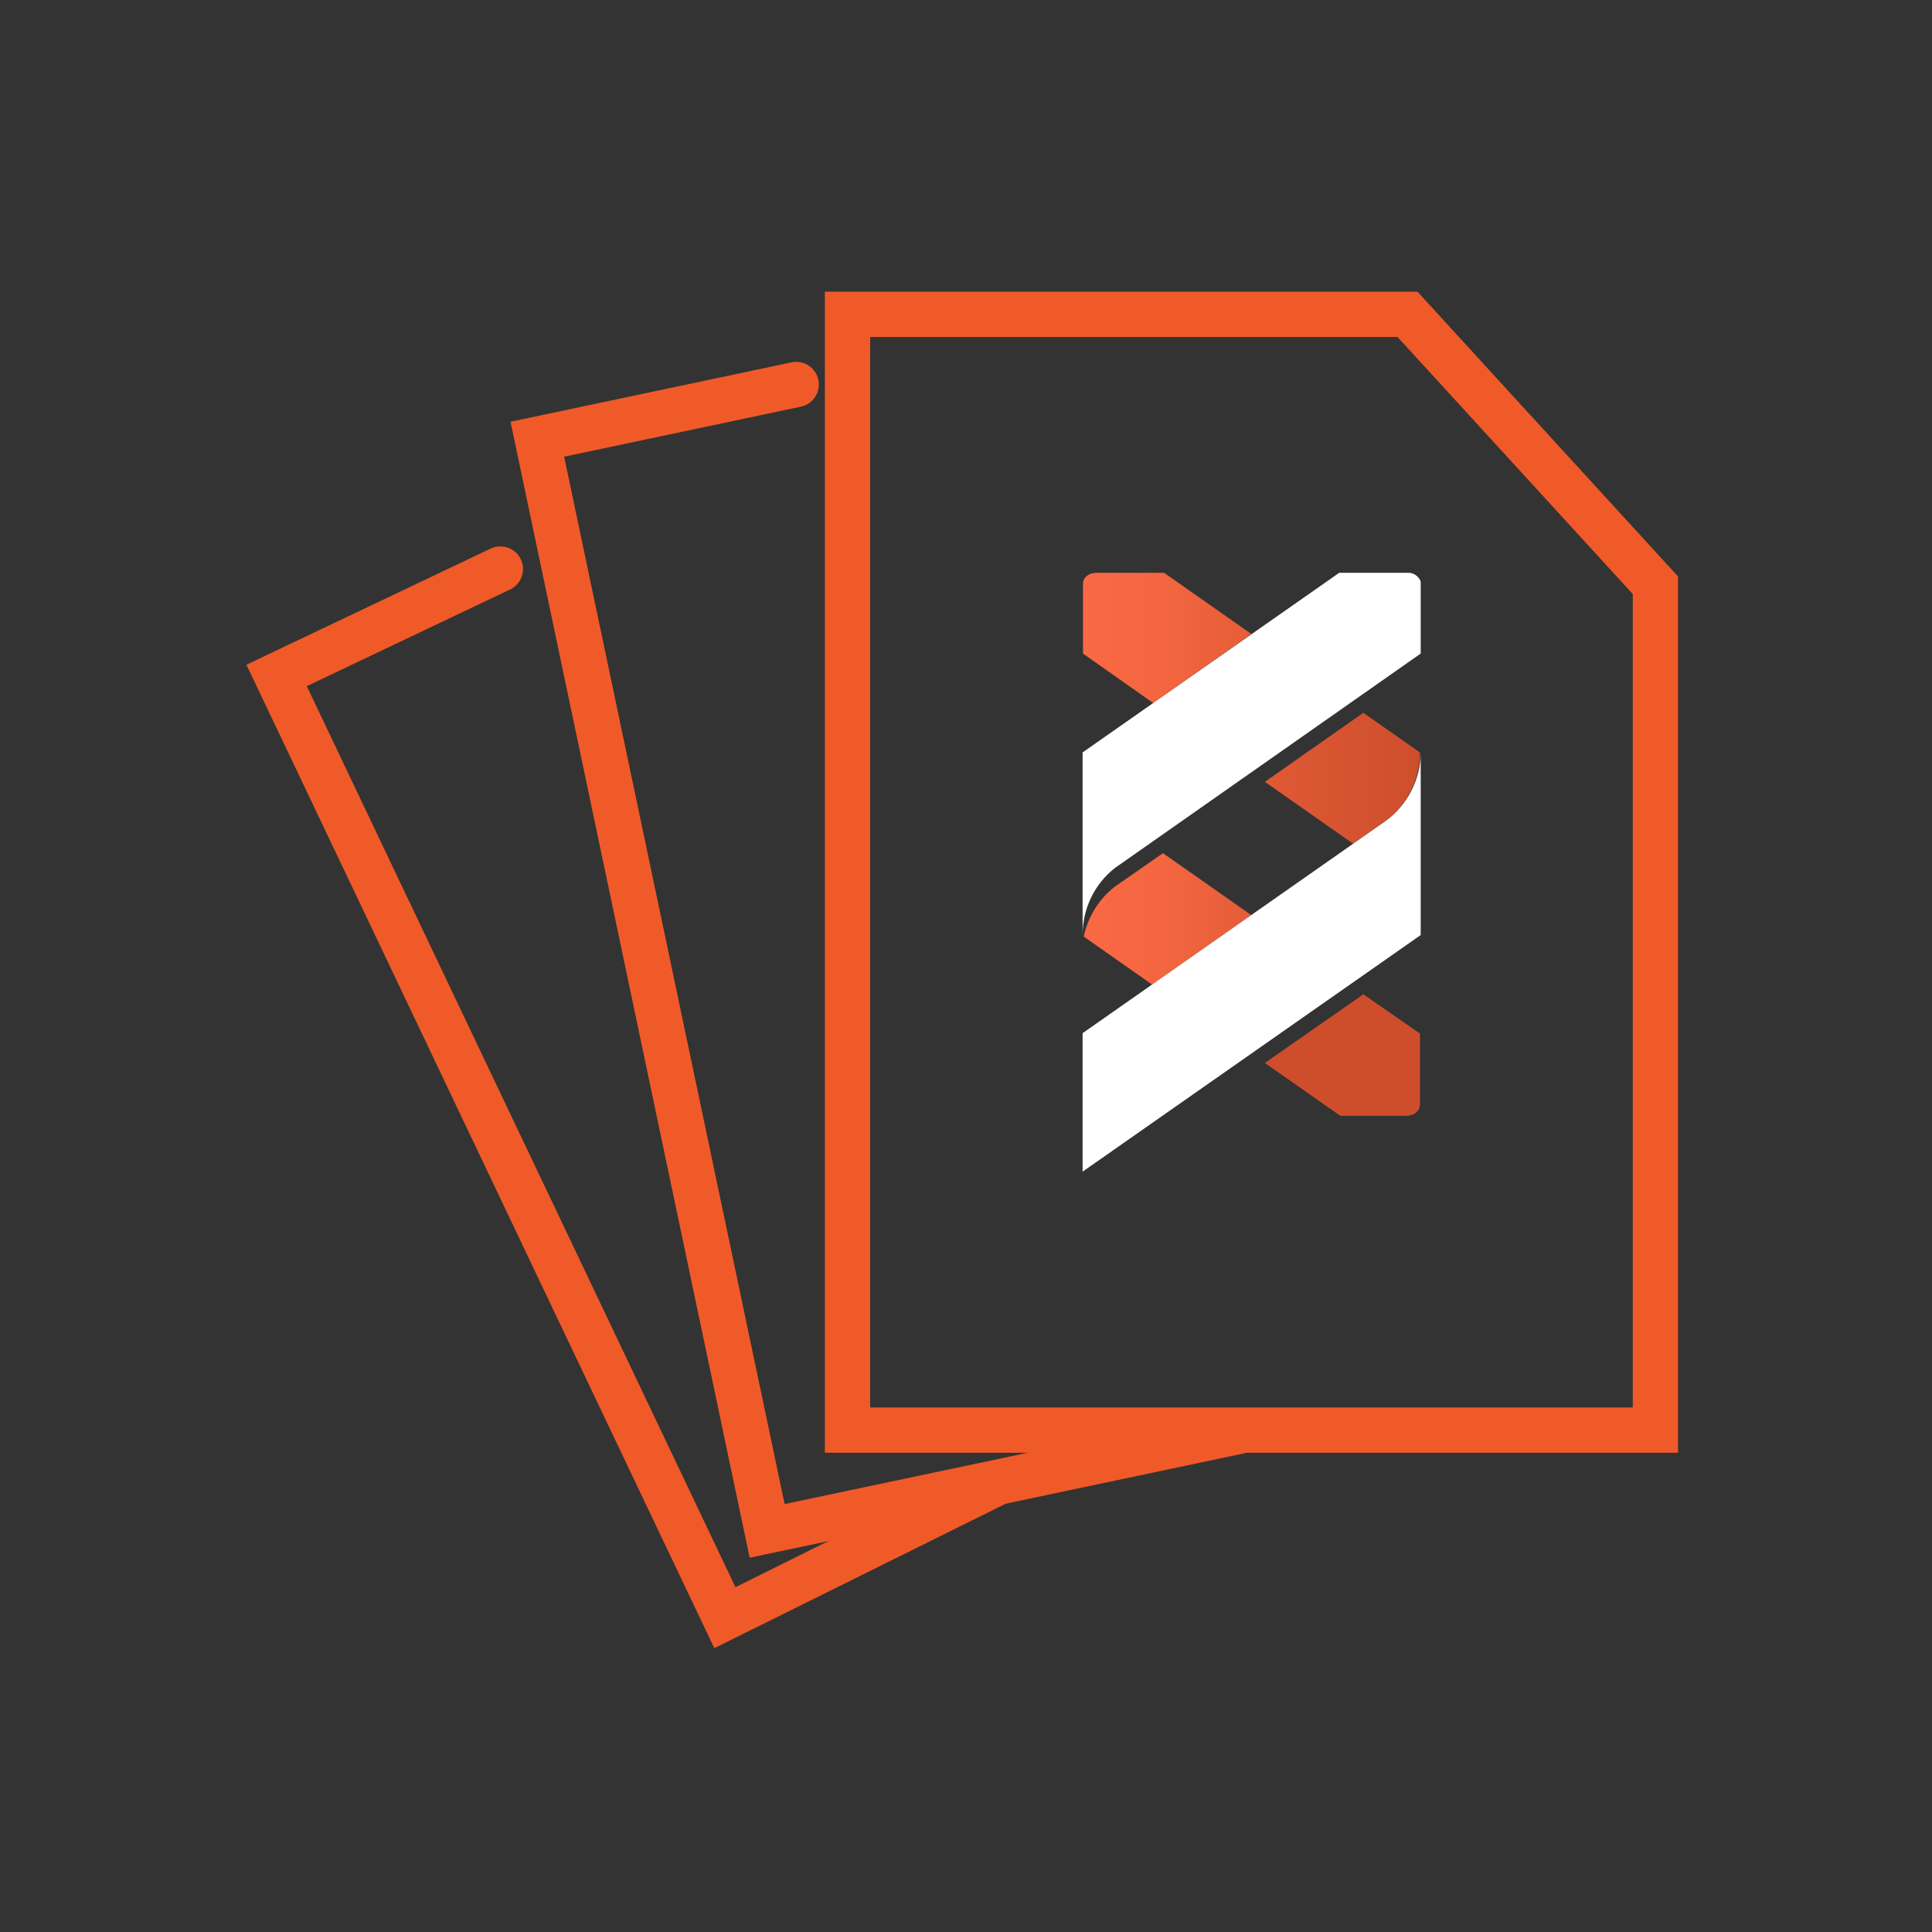 <?xml version="1.0" encoding="utf-8"?>
<!-- Generator: Adobe Illustrator 26.0.1, SVG Export Plug-In . SVG Version: 6.00 Build 0)  -->
<svg version="1.1" id="bf885f70-1e78-4ace-bae7-f51f6770f8f9"
	 xmlns="http://www.w3.org/2000/svg" xmlns:xlink="http://www.w3.org/1999/xlink" x="0px" y="0px" viewBox="0 0 512 512"
	 style="enable-background:new 0 0 512 512;" xml:space="preserve">
<rect x="0" y="0" width="512" height="512" fill="#333333" stroke="none"/>
<style type="text/css">
	.st0{fill:none;stroke:#F05A28;stroke-width:12;stroke-linecap:round;stroke-miterlimit:10;}
	.st1{fill:none;stroke:#F05A28;stroke-width:12;stroke-miterlimit:10;}
	.st2{fill:url(#SVGID_1_);}
	.st3{fill:url(#SVGID_00000050630382203721303030000012899590760351615109_);}
	.st4{fill:#FFFFFF;}
	.st5{fill:url(#SVGID_00000115508185192180933480000017454332701276380581_);}
	.st6{fill:url(#SVGID_00000044880786444708466980000000241475066919052467_);}
</style>
<polyline class="st0" points="211,101.9 142.4,116.4 203.3,405.7 328.4,379.3 "/>
<polyline class="st0" points="132.6,150.8 73.3,179 192.1,428.7 263.5,393.3 "/>
<polygon class="st1" points="373,83.3 224.6,83.3 224.6,379 438.7,379 438.7,155.1 "/>
<g>
	
		<linearGradient id="SVGID_1_" gradientUnits="userSpaceOnUse" x1="286.927" y1="12.832" x2="331.68" y2="12.832" gradientTransform="matrix(1 0 0 -1 0 181.89)">
		<stop  offset="0" style="stop-color:#F96943"/>
		<stop  offset="0.45" style="stop-color:#F46640"/>
		<stop  offset="1" style="stop-color:#E55D38"/>
	</linearGradient>
	<path class="st2" d="M331.6,168l-23.1-16.2h-18c-2,0-3.5,1.3-3.5,2.9v18.5l18.6,13.1L331.6,168z"/>
	
		<linearGradient id="SVGID_00000173152125111954817360000007819276597410814126_" gradientUnits="userSpaceOnUse" x1="335.246" y1="-97.583" x2="376.373" y2="-97.583" gradientTransform="matrix(1 0 0 -1 0 181.89)">
		<stop  offset="0" style="stop-color:#CE4E2C"/>
		<stop  offset="1" style="stop-color:#CE4E2C"/>
	</linearGradient>
	<path style="fill:url(#SVGID_00000173152125111954817360000007819276597410814126_);" d="M335.2,281.7l20,14h17.6
		c0.5,0,1-0.1,1.5-0.3c0.4-0.1,0.7-0.3,1-0.6l0,0c0.6-0.5,1-1.3,1-2.1v-18.8l-15-10.4L335.2,281.7z"/>
	<path class="st4" d="M376.5,154.1v19.1L295.5,230c-5.5,4.3-8.6,10.8-8.6,17.8v-48.4l68-47.6h18.2
		C374.5,151.7,376,152.7,376.5,154.1z"/>
	
		<linearGradient id="SVGID_00000075136958614469492140000000018280929936800137_" gradientUnits="userSpaceOnUse" x1="335.246" y1="-24.345" x2="376.373" y2="-24.345" gradientTransform="matrix(1 0 0 -1 0 181.89)">
		<stop  offset="0" style="stop-color:#E05935"/>
		<stop  offset="1" style="stop-color:#CE4E2C"/>
	</linearGradient>
	<path style="fill:url(#SVGID_00000075136958614469492140000000018280929936800137_);" d="M358.6,223.6l8.5-6l0,0
		c5.8-4.3,9.2-11,9.2-18.2l-15-10.5l-26.1,18.3L358.6,223.6L358.6,223.6z"/>
	
		<linearGradient id="SVGID_00000064350461261729664680000010664785354569227951_" gradientUnits="userSpaceOnUse" x1="287.312" y1="-61.622" x2="331.68" y2="-61.622" gradientTransform="matrix(1 0 0 -1 0 181.89)">
		<stop  offset="0" style="stop-color:#F96943"/>
		<stop  offset="0.46" style="stop-color:#F46640"/>
		<stop  offset="1" style="stop-color:#E55C38"/>
	</linearGradient>
	<path style="fill:url(#SVGID_00000064350461261729664680000010664785354569227951_);" d="M331.6,242.5l-23.4-16.4l-12.8,8.9
		c-4.2,3.3-7.1,8-8.2,13.2l18.1,12.7L331.6,242.5z"/>
	<path class="st4" d="M367.3,217.5L367.3,217.5l-80.4,56.3v36.7l89.6-62.7v-48.4C376.5,206.5,373,213.3,367.3,217.5z"/>
</g>
</svg>
